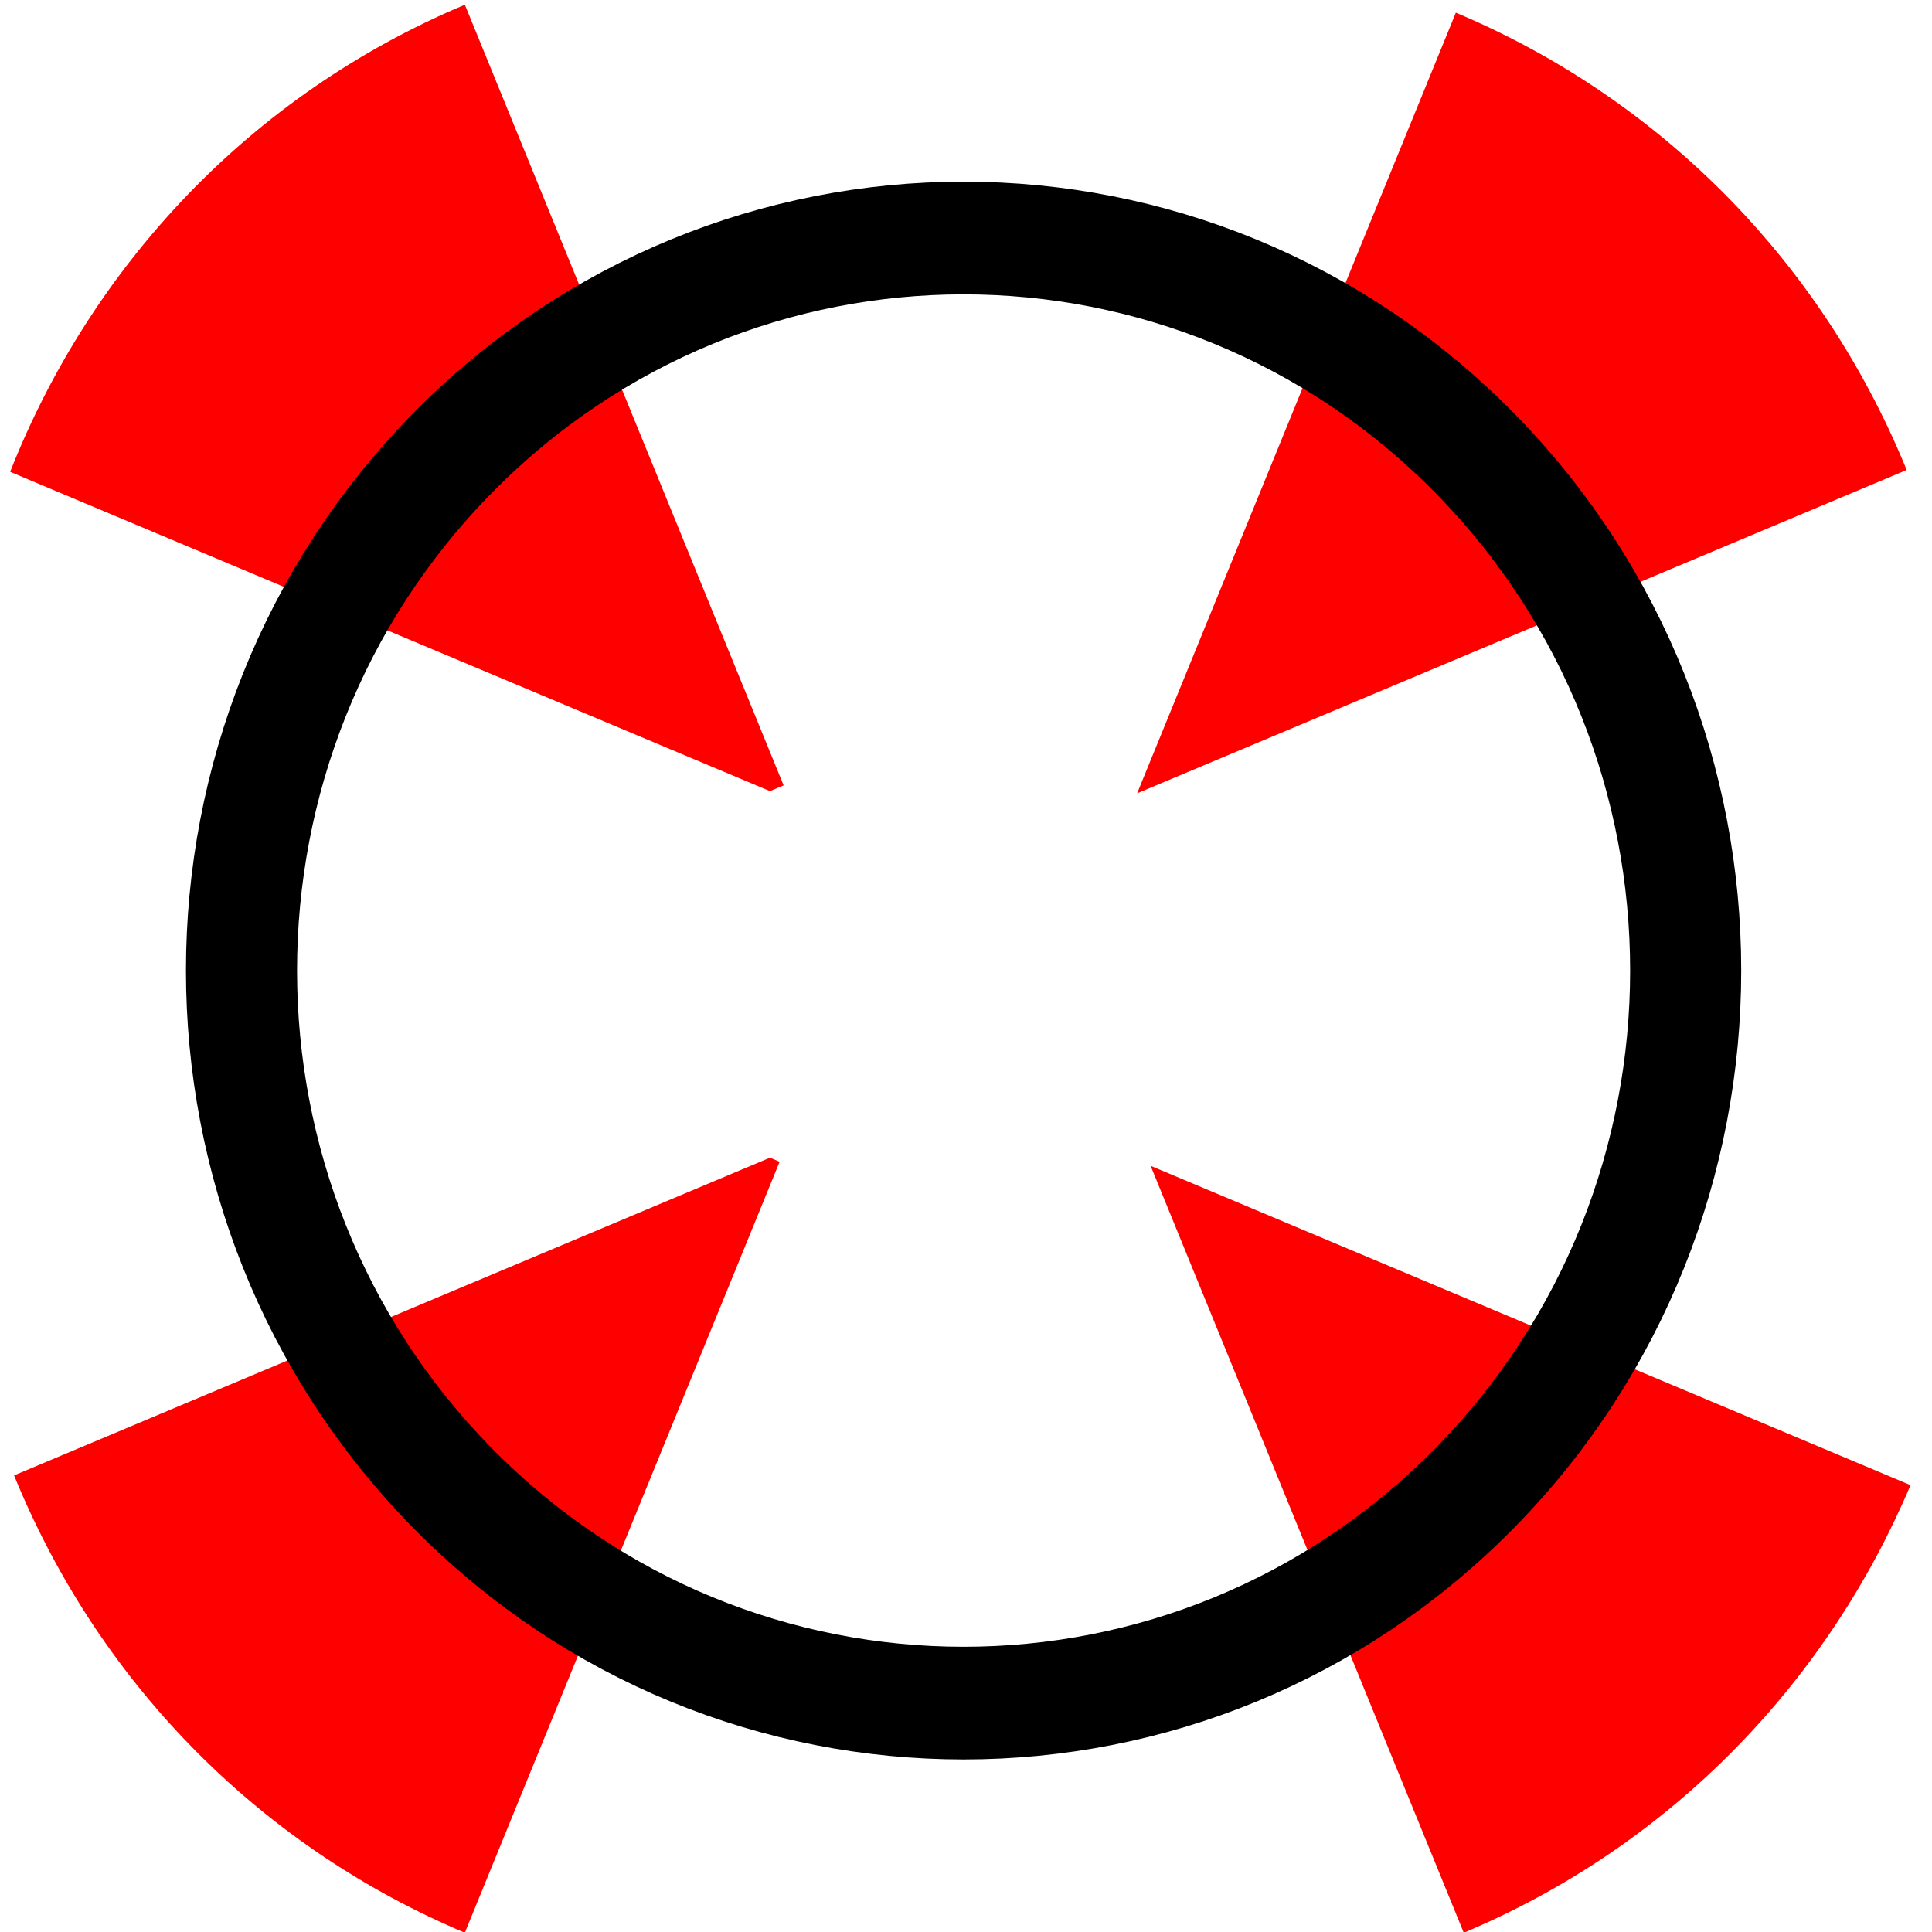 ﻿<?xml version="1.0" encoding="utf-8"?>
<!DOCTYPE svg PUBLIC "-//W3C//DTD SVG 1.1//EN" "http://www.w3.org/Graphics/SVG/1.1/DTD/svg11.dtd">
<svg x="0" y="0" width="48" height="48" overflow="hidden" viewBox="0, 0, 48, 48" preserveAspectRatio="xMidYMid"
     font-size="0" id="svg" xml:space="preserve" xmlns="http://www.w3.org/2000/svg"
     xmlns:xml="http://www.w3.org/XML/1998/namespace" version="1.1">
  <g transform="matrix(0.276, 0, 0, 0.28, -3.739, -3.932)" id="g12" xml:space="preserve">
    <path d="M145.311 185.539 C164.13 177.744 178.087 163.172 185.527 145.822 L117.122 117.487 z" stroke-width="0.2" stroke-linejoin="round" id="path2" xml:space="preserve" connector-curvature="0" style="fill:#FF0000;" />
    <path d="M185.181 55.744 C177.256 36.615 162.328 22.509 144.598 15.167 L115.906 84.438 z" stroke-width="0.2" stroke-linejoin="round" id="path4" xml:space="preserve" connector-curvature="0" style="fill:#FF0000;" />
    <path d="M55.393 14.461 C35.952 22.513 21.698 37.799 14.46 55.908 L82.857 84.24 L84.086 83.731 z" stroke-width="0.2" stroke-linejoin="round" id="path6" xml:space="preserve" connector-curvature="0" style="fill:#FF0000;" />
    <path d="M83.726 117.127 L82.857 116.767 L14.813 144.957 C22.737 164.086 37.663 178.193 55.39 185.537 z" stroke-width="0.2" stroke-linejoin="round" id="path8" xml:space="preserve" connector-curvature="0" style="fill:#FF0000;" />
    <path d="M54.325 54.2 C79.709 28.816 120.865 28.816 146.249 54.2 C171.633 79.584 171.633 120.74 146.249 146.124 C120.865 171.508 79.709 171.508 54.325 146.124 C28.941 120.74 28.941 79.584 54.325 54.2 z" stroke="#000000" stroke-width="10" stroke-linejoin="round" id="path10" xml:space="preserve" connector-curvature="0" style="fill:none;" />
  </g>
</svg>